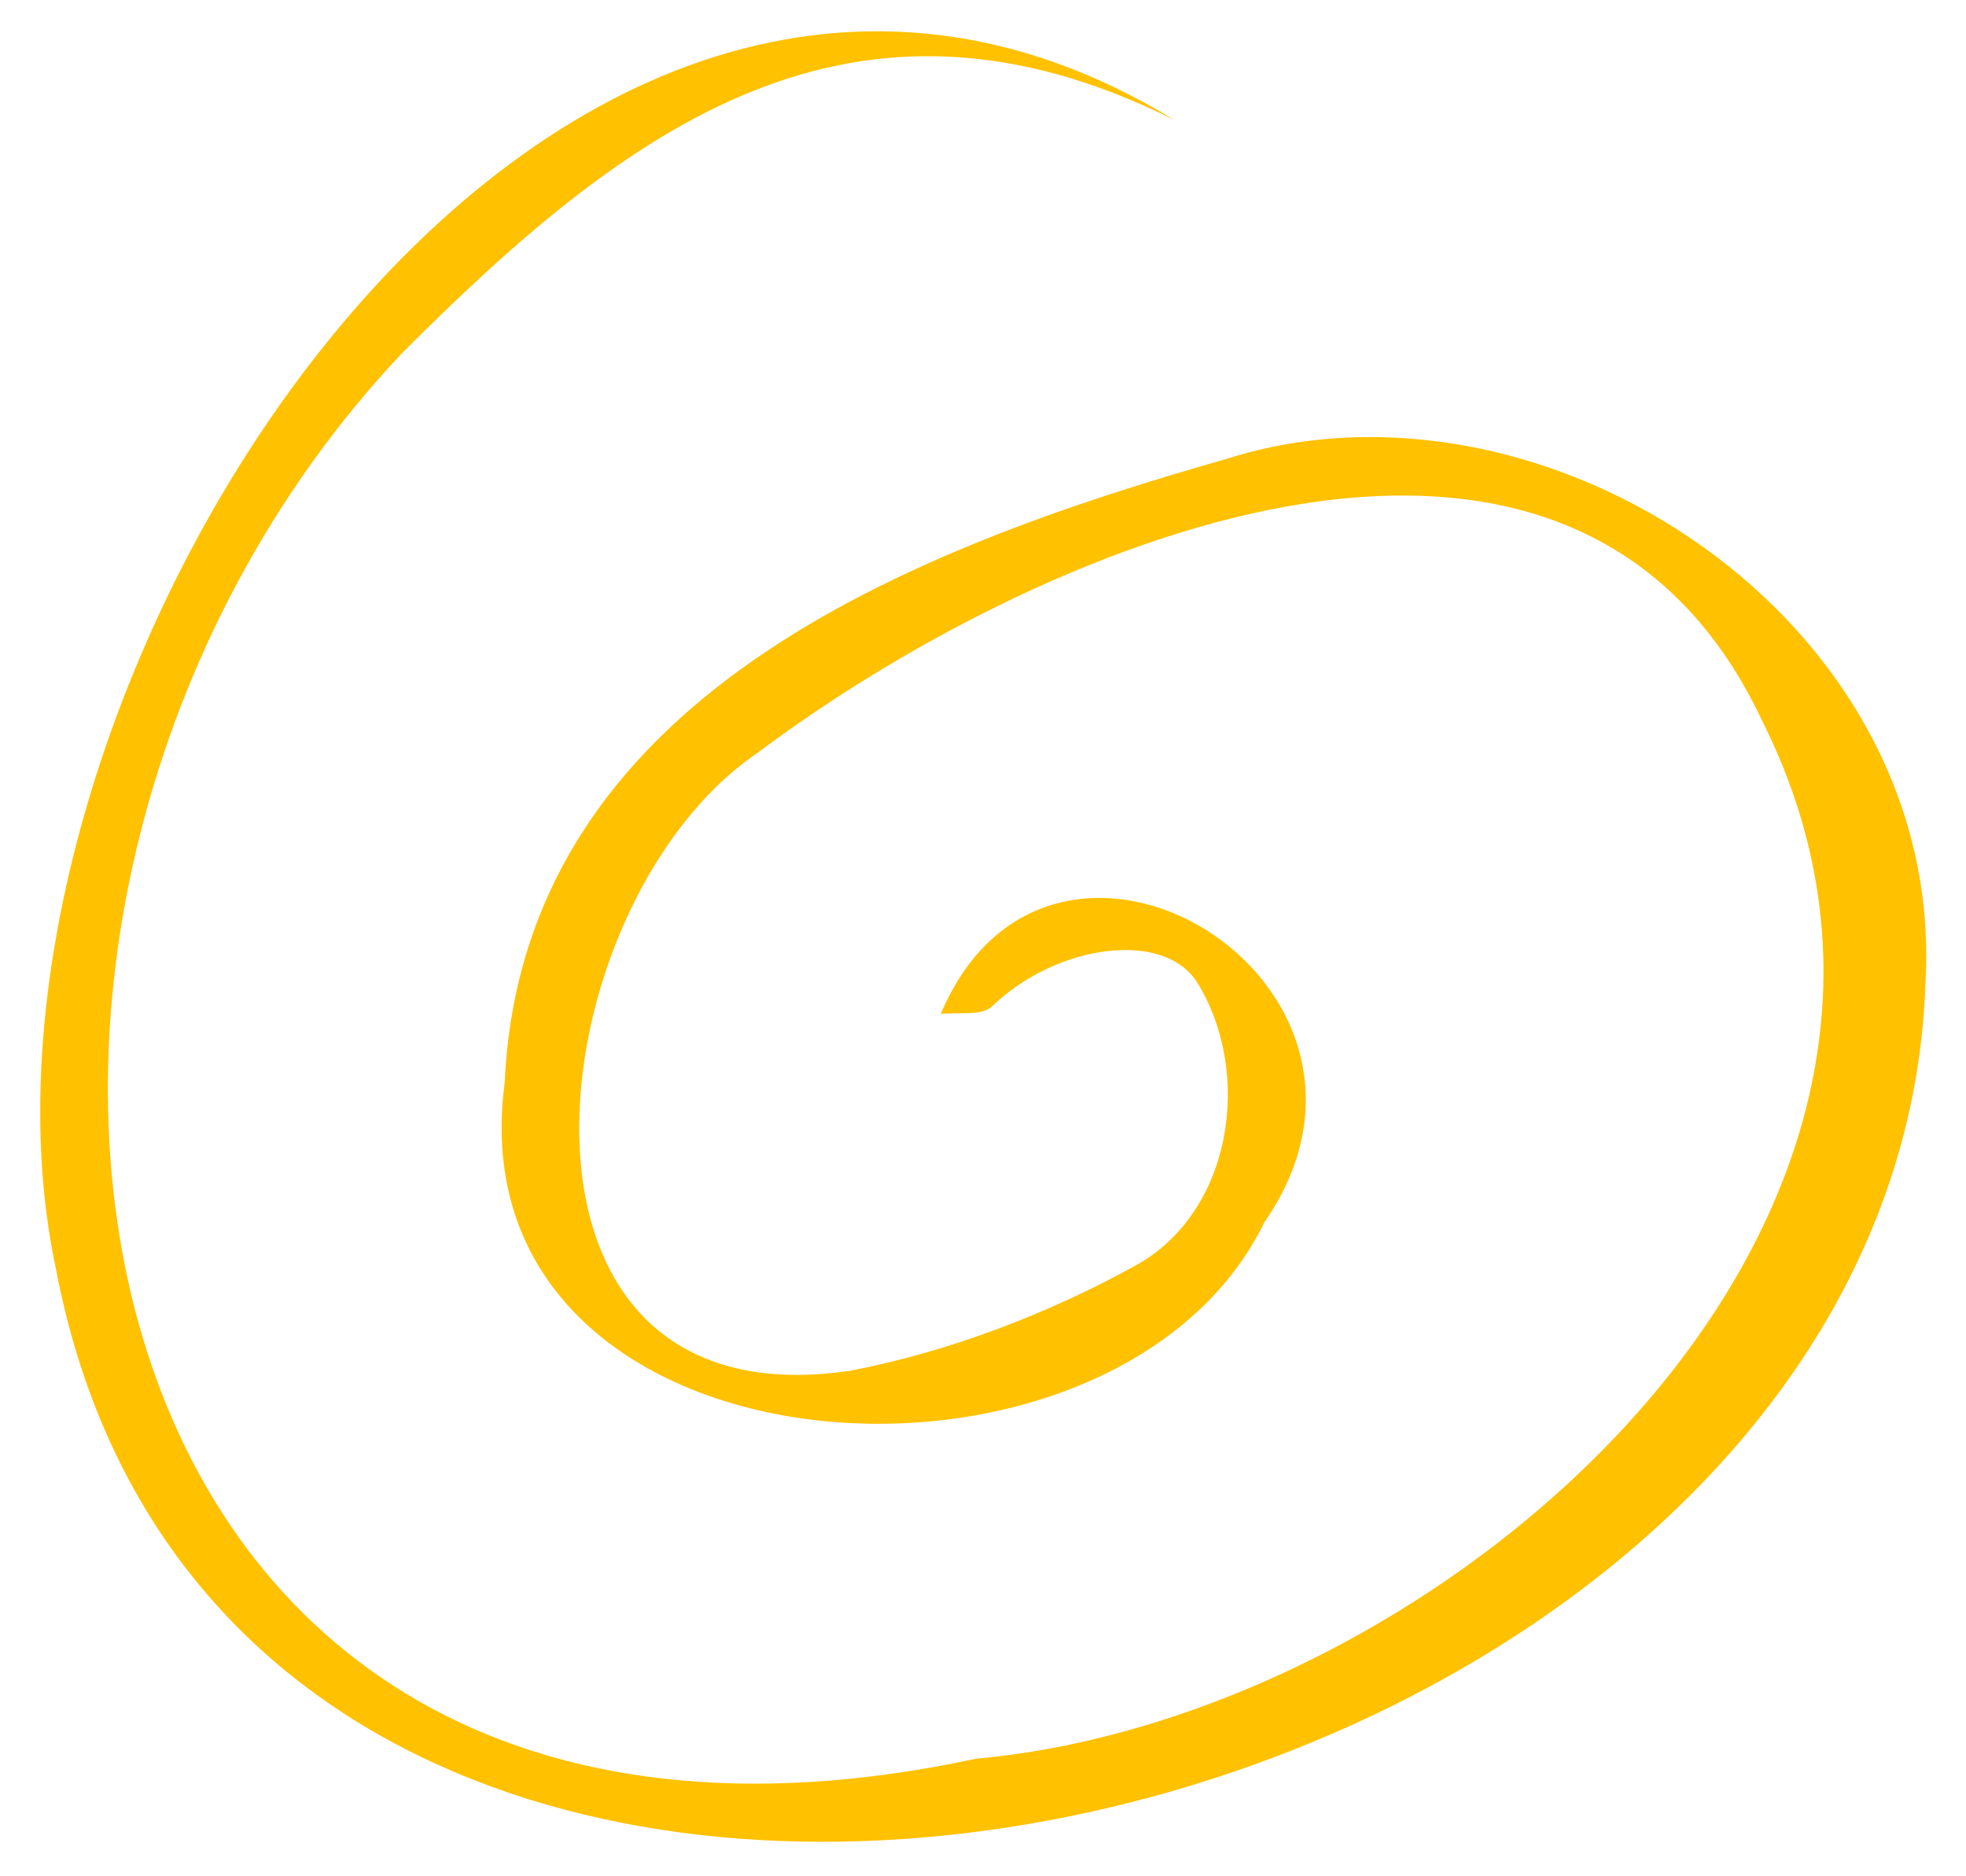 <svg viewBox="180 190 440 420" xmlns="http://www.w3.org/2000/svg" overflow="visible" xmlns:xlink="http://www.w3.org/1999/xlink" width="440px" height="420px"><g id="Master/Squiggle/Monochromatic" stroke="none" stroke-width="1" fill="none" fill-rule="evenodd"><g id="Monochromatic" fill="#ffc100" transform="scale(1 1)"><g id="Monochromatic/Squiggle 13" stroke="none" stroke-width="1" fill="none" fill-rule="evenodd"><path d="M610.928,410.042 C604.284,607.525 233.851,691.096 192.503,473.974 C165.254,345.976 301.537,130.482 442.859,216.882 C371.025,180.967 320.835,217.988 269.843,269.192 C153.029,393.295 189.661,628.453 398.473,583.676 C503.586,574.233 630.335,462.978 574.415,351.418 C531.064,259.013 409.954,313.116 349.475,358.576 C299.818,392.373 286.051,509.265 370.218,496.848 C392.34,492.596 414.512,484.138 434.261,473.214 C455.645,461.386 460.48,430.527 448.071,410.123 C440.749,398.084 416.651,401.178 401.982,415.299 C399.722,417.475 394.428,416.499 390.537,416.981 C415.313,358.282 500.114,410.053 462.969,463.608 C429.322,532.69 280.947,522.548 292.957,432.284 C296.892,345.984 384.12,312.758 454.676,292.667 C525.657,270.226 615.633,328.738 610.928,410.042" id="Fill-29" fill="#ffc100"/></g></g></g></svg>